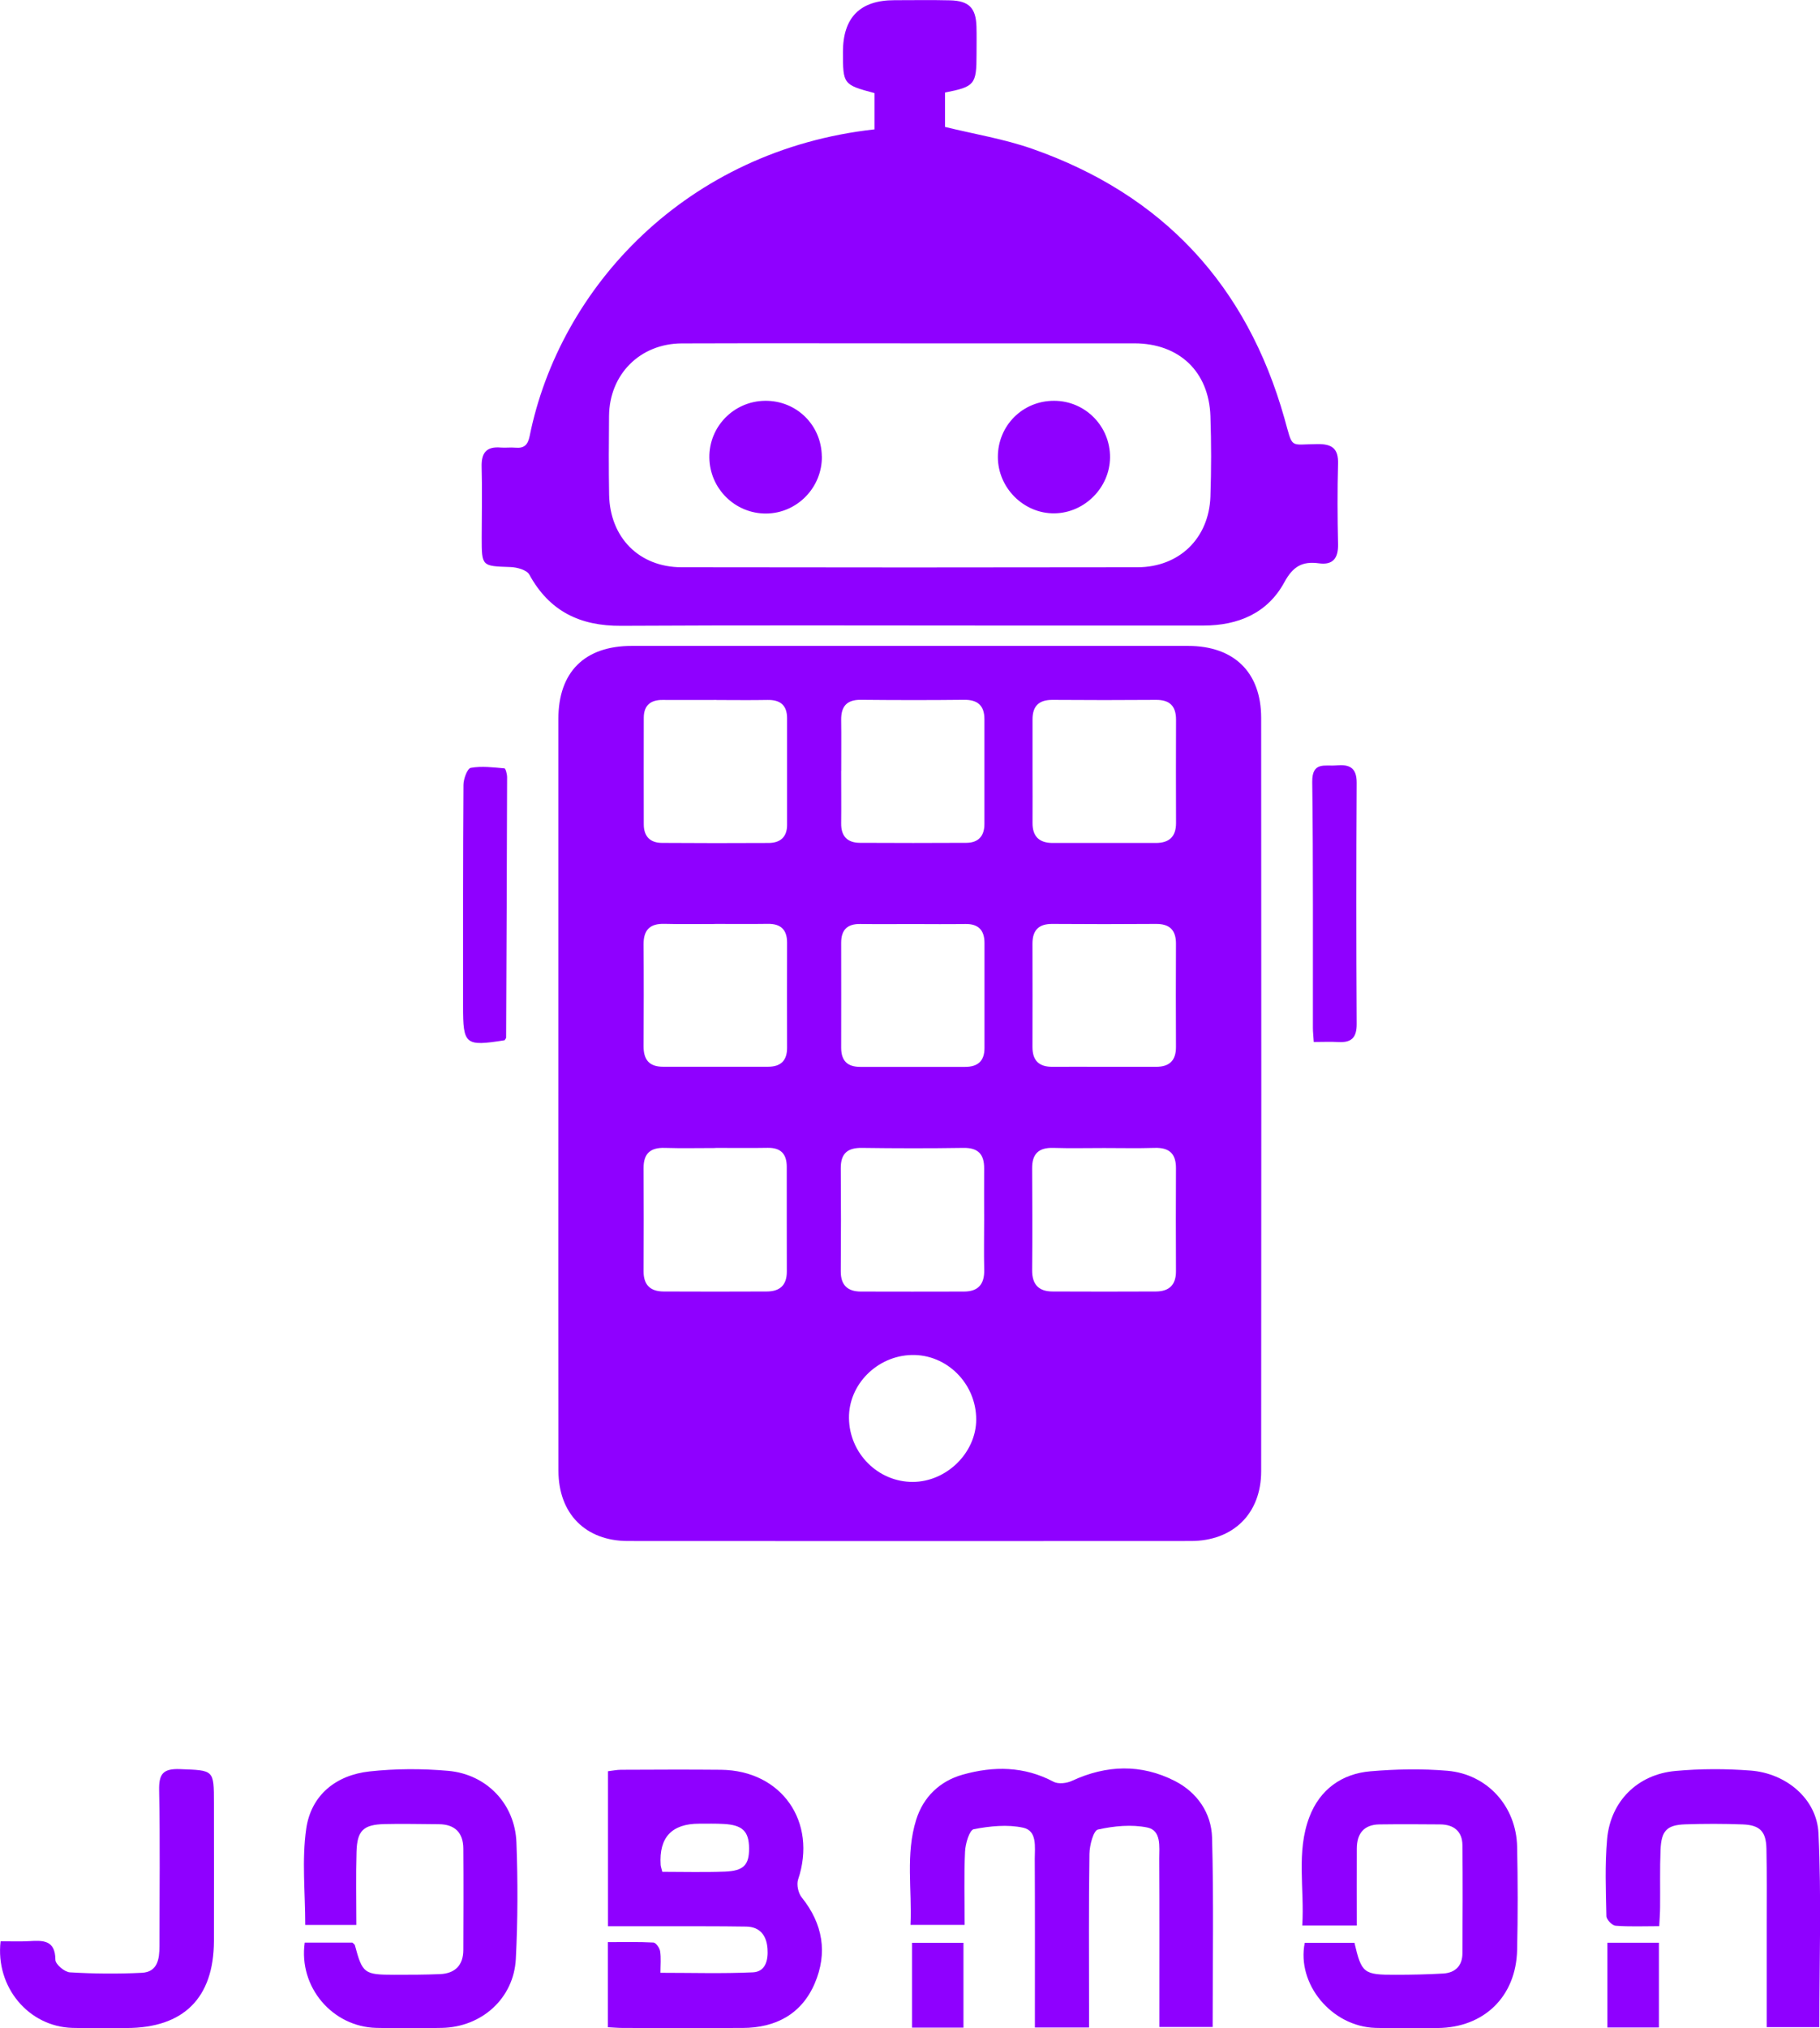<?xml version="1.0" encoding="UTF-8"?>
<svg id="Layer_2" data-name="Layer 2" xmlns="http://www.w3.org/2000/svg" viewBox="0 0 277.25 308.9">
  <defs>
    <style>
      .cls-1 {
        fill: #8f00ff;
      }

      .cls-1, .cls-2, .cls-3, .cls-4, .cls-5, .cls-6, .cls-7, .cls-8, .cls-9, .cls-10 {
        stroke-width: 0px;
      }

      .cls-2 {
        fill: #8f00ff;
      }

      .cls-3 {
        fill: #8f00ff;
      }

      .cls-4 {
        fill: #8f00ff;
      }

      .cls-5 {
        fill: #8f00ff;
      }

      .cls-6 {
        fill: #8f00ff;
      }

      .cls-7 {
        fill: #8f00ff;
      }

      .cls-8 {
        fill: #8f00ff;
      }

      .cls-9 {
        fill: #8f00ff;
      }

      .cls-10 {
        fill: #8f00ff;
      }
    </style>
  </defs>
  <g id="Layer_1-2" data-name="Layer 1">
    <g>
      <path class="cls-3" d="M85.06,166.24c0-18.92,0-37.83,0-56.75,0-7.14,3.99-11.12,11.17-11.12,28.25,0,56.5,0,84.75,0,6.99,0,11.13,4,11.14,10.95.03,38.25.03,76.5,0,114.75,0,6.44-4.25,10.62-10.71,10.62-28.58.02-57.17.02-85.75,0-6.46,0-10.58-4.15-10.59-10.7-.03-19.25-.01-38.5-.01-57.75ZM109,174.84c-2.58,0-5.15.06-7.73-.02-2.2-.07-3.24.86-3.23,3.08.03,5.23.03,10.47,0,15.7-.01,2.09,1.03,3.08,3.04,3.09,5.23.03,10.47.02,15.7,0,1.99,0,3.09-.93,3.08-3.04-.02-5.32,0-10.64-.01-15.95,0-1.92-.87-2.92-2.89-2.89-2.66.05-5.32.01-7.98.01ZM168.16,174.84c-2.58,0-5.16.06-7.74-.02-2.22-.06-3.21.94-3.19,3.13.03,5.16.05,10.32,0,15.47-.02,2.2,1,3.27,3.13,3.27,5.24.02,10.48.03,15.72,0,1.99-.01,3.07-.97,3.06-3.08-.03-5.24-.02-10.48,0-15.72,0-2.22-1.05-3.14-3.25-3.07-2.58.08-5.16.02-7.74.02ZM149.92,185.68c0-2.58-.02-5.15,0-7.73.02-2.17-.93-3.17-3.17-3.13-5.15.08-10.31.07-15.46,0-2.2-.03-3.22.87-3.21,3.09.04,5.24.04,10.47,0,15.71-.01,2.11,1.05,3.07,3.05,3.08,5.24.02,10.47.01,15.71,0,2.18,0,3.14-1.13,3.09-3.3-.06-2.58-.01-5.15-.01-7.73ZM109.15,106.6c-2.75,0-5.5.02-8.24,0-1.84-.01-2.83.86-2.84,2.7-.02,5.41,0,10.83,0,16.24,0,1.84.97,2.82,2.76,2.83,5.41.04,10.83.04,16.24.01,1.77,0,2.83-.88,2.83-2.75,0-5.41,0-10.83,0-16.24,0-1.99-1.04-2.83-2.99-2.79-2.58.05-5.16.01-7.74.01ZM108.97,140.72c-2.58,0-5.17.05-7.75-.02-2.22-.06-3.2.93-3.18,3.14.04,5.16.03,10.33,0,15.49-.01,2.05.85,3.13,2.96,3.13,5.33,0,10.66,0,15.99,0,1.94,0,2.92-.92,2.91-2.91-.02-5.33-.01-10.66,0-15.99,0-1.96-.95-2.89-2.93-2.86-2.66.04-5.33.01-8,.01ZM139.05,140.73c-2.66,0-5.33.03-7.99-.01-1.98-.03-2.92.89-2.92,2.86,0,5.33.02,10.66,0,15.99,0,1.99.96,2.91,2.9,2.91,5.33,0,10.66,0,15.99,0,1.93,0,2.95-.9,2.94-2.88,0-5.33,0-10.66,0-15.99,0-1.92-.9-2.92-2.91-2.89-2.66.05-5.33.01-7.99.01ZM168.09,162.47c2.66,0,5.33-.01,7.99,0,2.05.01,3.07-.93,3.06-3.03-.03-5.24-.02-10.49,0-15.73,0-2.07-.97-3.02-3.07-3-5.24.04-10.49.04-15.73,0-2.1-.02-3.06.94-3.06,3.01.01,5.24.02,10.49,0,15.73,0,2.1,1.02,3.04,3.07,3.02,2.58-.02,5.16,0,7.74,0ZM128.14,117.39c0,2.66.03,5.33,0,7.99-.03,1.96.93,2.97,2.85,2.98,5.41.03,10.82.03,16.23,0,1.8-.01,2.74-1.02,2.74-2.85,0-5.33,0-10.66,0-15.98,0-2.07-1.02-2.98-3.11-2.95-5.24.06-10.49.05-15.73,0-2.13-.02-3.01,1.01-2.98,3.07.04,2.58,0,5.16.01,7.74ZM157.29,117.32c0,2.66.02,5.33,0,7.99-.02,2.08,1.03,3.07,3.06,3.07,5.24,0,10.49,0,15.73,0,2.02,0,3.08-.95,3.07-3.05-.02-5.24-.02-10.49,0-15.73,0-2.07-.96-3.03-3.06-3.01-5.24.04-10.49.04-15.73,0-2.09-.02-3.08.93-3.07,3,.01,2.58,0,5.16,0,7.74ZM129.33,215.97c.05,5.36,4.42,9.73,9.71,9.72,5.16-.01,9.67-4.45,9.67-9.51,0-5.48-4.49-9.95-9.84-9.82-5.26.13-9.6,4.5-9.54,9.6Z"/>
      <path class="cls-3" d="M133.22,19.67v-5.49c-4.77-1.28-4.81-1.33-4.81-6.26q0-7.9,7.85-7.89c2.83,0,5.66-.05,8.49.02,2.86.08,3.91,1.16,4,3.98.04,1.41.01,2.83.01,4.25,0,4.59-.28,4.93-4.8,5.81v5.24c4.44,1.09,8.98,1.83,13.25,3.32,19.92,6.97,32.72,20.75,38.45,41.05,1.35,4.77.68,3.97,5.03,3.93,2.21-.02,3.21.66,3.14,3-.11,4.08-.09,8.16,0,12.24.05,2.13-.76,3.22-2.92,2.92-2.51-.34-3.94.46-5.25,2.87-2.56,4.73-7.05,6.61-12.34,6.61-10.16,0-20.32,0-30.48,0-19.41,0-38.81-.07-58.22.04-6.26.04-10.92-2.21-13.98-7.79-.39-.72-1.88-1.13-2.88-1.16-4.38-.15-4.38-.08-4.38-4.51,0-3.58.09-7.16-.01-10.74-.06-2.13.71-3.14,2.9-2.95.74.06,1.5-.05,2.25.02,1.33.12,1.89-.42,2.16-1.75,4.59-22.72,23.91-43.56,52.55-46.73ZM138.59,52.29c-11.57,0-23.15-.03-34.72.01-6.36.02-11.03,4.7-11.09,11.04-.04,4-.06,7.99.01,11.99.12,6.53,4.57,11.05,11.04,11.06,23.15.04,46.3.04,69.45,0,6.37-.01,10.89-4.42,11.11-10.77.14-4.08.14-8.16,0-12.24-.23-6.8-4.77-11.08-11.58-11.09-11.41-.01-22.82,0-34.22,0Z"/>
      <path class="cls-7" d="M165.89,308.78h-8.24c0-.95,0-1.83,0-2.71,0-7.66.02-15.33-.02-22.99,0-1.79.4-4.26-1.77-4.73-2.4-.52-5.07-.24-7.52.23-.66.13-1.28,2.21-1.33,3.42-.17,3.64-.06,7.3-.06,11.15h-8.25c.25-5.35-.78-10.76.87-16.02,1.08-3.45,3.59-5.88,7.09-6.86,4.69-1.32,9.35-1.3,13.84,1.09.72.38,2.01.23,2.81-.15,5.25-2.43,10.52-2.59,15.65.02,3.4,1.73,5.57,4.87,5.68,8.62.26,9.56.09,19.13.09,28.85h-8.12c0-.92,0-1.8,0-2.68,0-7.66.02-15.33-.02-22.99,0-1.79.35-4.26-1.82-4.71-2.4-.49-5.08-.23-7.51.31-.69.15-1.28,2.39-1.3,3.69-.12,7.83-.06,15.66-.06,23.49,0,.9,0,1.8,0,2.97Z"/>
      <path class="cls-9" d="M92.6,308.75v-12.97c2.37,0,4.66-.06,6.94.06.38.02.94.82,1.02,1.32.16,1.05.05,2.13.05,3.29,4.84,0,9.46.14,14.07-.07,1.96-.09,2.36-1.89,2.24-3.59-.14-1.99-1.12-3.35-3.26-3.38-4.33-.07-8.66-.04-12.99-.05-2.65,0-5.29,0-8.05,0v-23.61c.71-.08,1.34-.22,1.97-.22,5.08-.02,10.16-.05,15.24,0,9.25.1,14.69,7.94,11.75,16.71-.26.78.02,2.08.55,2.73,3.23,4.02,3.97,8.46,1.98,13.1-2.01,4.68-5.95,6.76-10.98,6.78-6.08.03-12.16.01-18.23,0-.73,0-1.46-.07-2.28-.11ZM100.88,285.07c3.13,0,6.34.09,9.54-.03,2.87-.11,3.7-1.02,3.69-3.54-.02-2.6-.99-3.56-3.87-3.72-1.24-.07-2.48-.04-3.73-.04q-6.27,0-5.87,6.28c.02.24.11.48.25,1.05Z"/>
      <path class="cls-5" d="M206.7,293.25h-8.32c.36-5.59-.95-11.19,1.09-16.54,1.58-4.15,4.91-6.58,9.3-6.95,3.88-.33,7.84-.41,11.71-.08,6.12.52,10.51,5.45,10.63,11.57.11,5.24.12,10.49,0,15.73-.16,7.1-5.05,11.82-12.1,11.88-3.16.03-6.33.08-9.49-.02-6.64-.2-12.03-6.66-10.76-12.96h7.57c1.09,4.64,1.39,4.89,6.29,4.87,2.41,0,4.82-.05,7.23-.19,1.85-.11,2.92-1.19,2.93-3.07.03-5.49.06-10.98,0-16.47-.02-2.13-1.32-3.15-3.39-3.17-3.08-.03-6.16-.04-9.24,0-2.37.03-3.45,1.38-3.46,3.67-.02,3.82,0,7.64,0,11.73Z"/>
      <path class="cls-5" d="M46.42,295.85h7.26c.16.16.34.26.38.39,1.15,4.3,1.41,4.51,5.99,4.51,2.33,0,4.66,0,6.99-.1,2.28-.1,3.53-1.35,3.54-3.66.02-5.16.04-10.32,0-15.48-.02-2.41-1.3-3.68-3.75-3.69-2.75-.01-5.5-.09-8.24-.02-3.23.08-4.18.97-4.28,4.2-.11,3.65-.03,7.31-.03,11.16h-7.78c0-4.94-.54-9.89.15-14.66.74-5.11,4.52-8.16,9.65-8.72,3.95-.43,8-.44,11.96-.09,5.89.52,10.2,5.06,10.41,10.92.22,5.9.21,11.83-.09,17.72-.31,6.02-5.2,10.39-11.26,10.51-3.33.07-6.66.08-9.99,0-6.69-.16-11.87-6.22-10.91-12.99Z"/>
      <path class="cls-4" d="M269.13,308.73c0-5.37,0-10.51,0-15.66,0-3.83.04-7.66-.04-11.49-.05-2.65-.98-3.63-3.63-3.73-2.91-.11-5.83-.11-8.74-.01-2.8.1-3.64.96-3.76,3.86-.12,2.91-.04,5.83-.07,8.74,0,.89-.08,1.79-.13,2.91-2.37,0-4.53.1-6.66-.07-.52-.04-1.38-.94-1.39-1.46-.08-3.91-.24-7.84.11-11.73.51-5.74,4.61-9.85,10.4-10.38,3.79-.35,7.67-.35,11.47-.06,5.41.42,10.08,4.31,10.33,9.55.46,9.77.13,19.58.13,29.52h-8.01Z"/>
      <path class="cls-10" d="M.08,295.65c1.54,0,2.95.06,4.34-.02,2.12-.12,4-.21,4.02,2.85,0,.67,1.4,1.86,2.21,1.9,3.64.22,7.31.25,10.95.07,2.41-.12,2.69-2.1,2.69-4.05,0-7.92.11-15.83-.05-23.75-.05-2.51.61-3.32,3.19-3.22,5.15.2,5.16.05,5.16,5.2,0,7,.02,14,0,21-.04,8.68-4.64,13.22-13.32,13.23-2.75,0-5.5.06-8.25-.02-6.63-.19-11.74-6.18-10.93-13.2Z"/>
      <path class="cls-10" d="M76.85,158.43c-5.99.95-6.31.68-6.31-5.18,0-11.23-.02-22.47.06-33.7,0-.92.59-2.52,1.12-2.61,1.66-.3,3.42-.07,5.13.08.17.02.4.86.4,1.33-.03,13.23-.09,26.46-.15,39.69,0,.07-.08.14-.24.4Z"/>
      <path class="cls-1" d="M200.13,158.68c-.06-.97-.13-1.54-.13-2.11-.02-12.49.06-24.99-.1-37.48-.04-3.15,1.95-2.37,3.63-2.52,1.96-.18,3.15.26,3.14,2.65-.07,12.24-.07,24.49,0,36.73.01,2.12-.83,2.86-2.81,2.75-1.15-.07-2.31-.01-3.72-.01Z"/>
      <path class="cls-2" d="M146.77,308.8h-7.84v-12.92h7.84v12.92Z"/>
      <path class="cls-8" d="M252.71,308.78h-7.85v-12.91h7.85v12.91Z"/>
      <path class="cls-6" d="M125.2,69.5c.06,4.73-3.76,8.66-8.46,8.71-4.73.04-8.61-3.76-8.68-8.5-.07-4.73,3.72-8.61,8.47-8.67,4.78-.06,8.6,3.67,8.66,8.46Z"/>
      <path class="cls-6" d="M152.01,69.59c0-4.79,3.79-8.57,8.58-8.55,4.74.01,8.55,3.89,8.51,8.64-.05,4.59-3.88,8.44-8.47,8.5-4.67.06-8.62-3.87-8.62-8.59Z"/>
    </g>
  </g>
</svg>